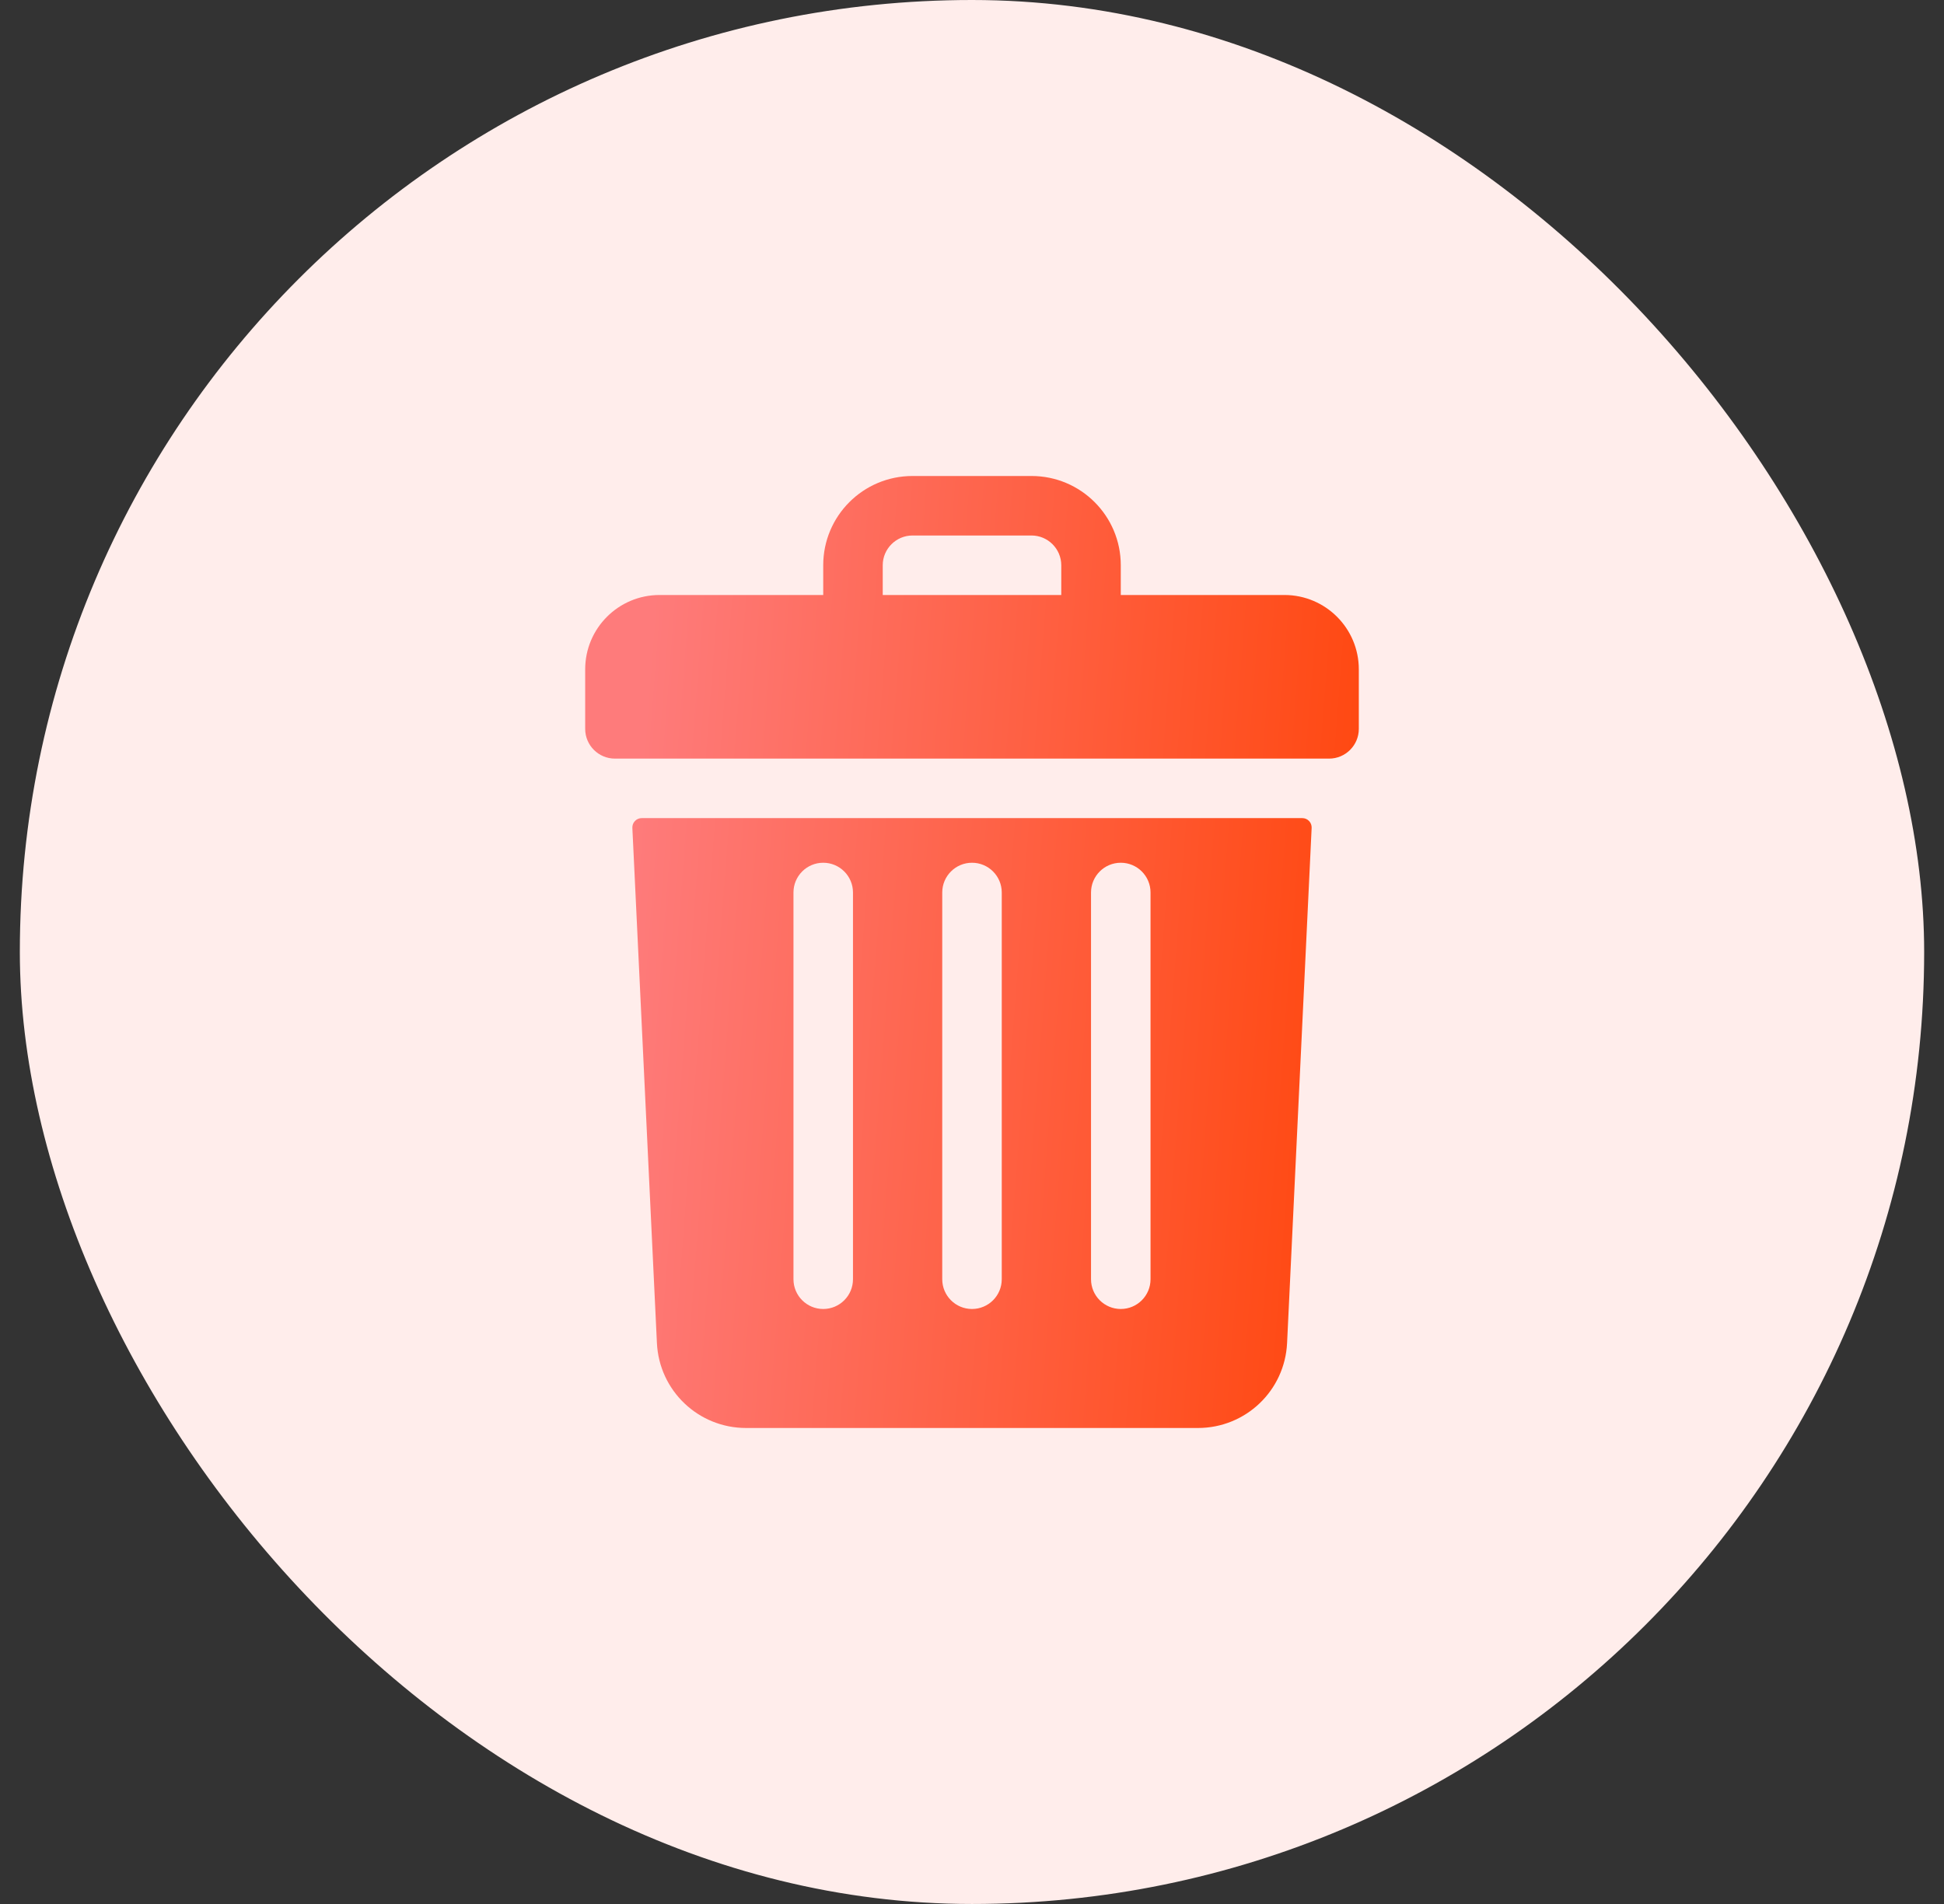 <svg width="49" height="48" viewBox="0 0 49 48" fill="none" xmlns="http://www.w3.org/2000/svg">
<rect x="0" y="0" width="49" height="48" fill="#333333" stroke="none"/>
<rect x="0.5" width="48" height="48" rx="24" fill="#FFEDEB"/>
<path d="M32.375 15H28.25V14.25C28.25 13.007 27.243 12 26 12H23C21.757 12 20.75 13.007 20.75 14.25V15H16.625C15.589 15 14.75 15.839 14.75 16.875V18.375C14.75 18.789 15.086 19.125 15.5 19.125H33.5C33.914 19.125 34.25 18.789 34.25 18.375V16.875C34.25 15.839 33.41 15 32.375 15ZM22.25 14.25C22.25 13.837 22.587 13.5 23 13.5H26C26.413 13.5 26.75 13.837 26.75 14.25V15H22.25V14.25ZM16.173 20.625C16.142 20.625 16.11 20.631 16.081 20.644C16.052 20.656 16.026 20.675 16.004 20.698C15.982 20.721 15.965 20.748 15.954 20.777C15.943 20.807 15.938 20.839 15.939 20.87L16.558 33.857C16.615 35.059 17.602 36 18.805 36H30.195C31.398 36 32.385 35.059 32.442 33.857L33.061 20.87C33.062 20.839 33.057 20.807 33.046 20.777C33.035 20.748 33.018 20.721 32.996 20.698C32.974 20.675 32.948 20.656 32.919 20.644C32.89 20.631 32.858 20.625 32.827 20.625H16.173ZM27.5 22.5C27.5 22.086 27.836 21.75 28.25 21.75C28.664 21.75 29 22.086 29 22.5V32.25C29 32.664 28.664 33 28.25 33C27.836 33 27.5 32.664 27.5 32.25V22.5ZM23.75 22.5C23.75 22.086 24.086 21.75 24.5 21.75C24.914 21.75 25.25 22.086 25.25 22.5V32.25C25.25 32.664 24.914 33 24.5 33C24.086 33 23.75 32.664 23.75 32.25V22.5ZM20 22.5C20 22.086 20.336 21.75 20.75 21.75C21.164 21.75 21.5 22.086 21.5 22.5V32.25C21.5 32.664 21.164 33 20.75 33C20.336 33 20 32.664 20 32.25V22.5Z" fill="url(#paint0_linear_25_263)"/>
<defs>
<linearGradient id="paint0_linear_25_263" x1="16.707" y1="12" x2="36.037" y2="13.482" gradientUnits="userSpaceOnUse">
<stop stop-color="#FE7B7B"/>
<stop offset="1" stop-color="#FF450A"/>
</linearGradient>
</defs>
</svg>
